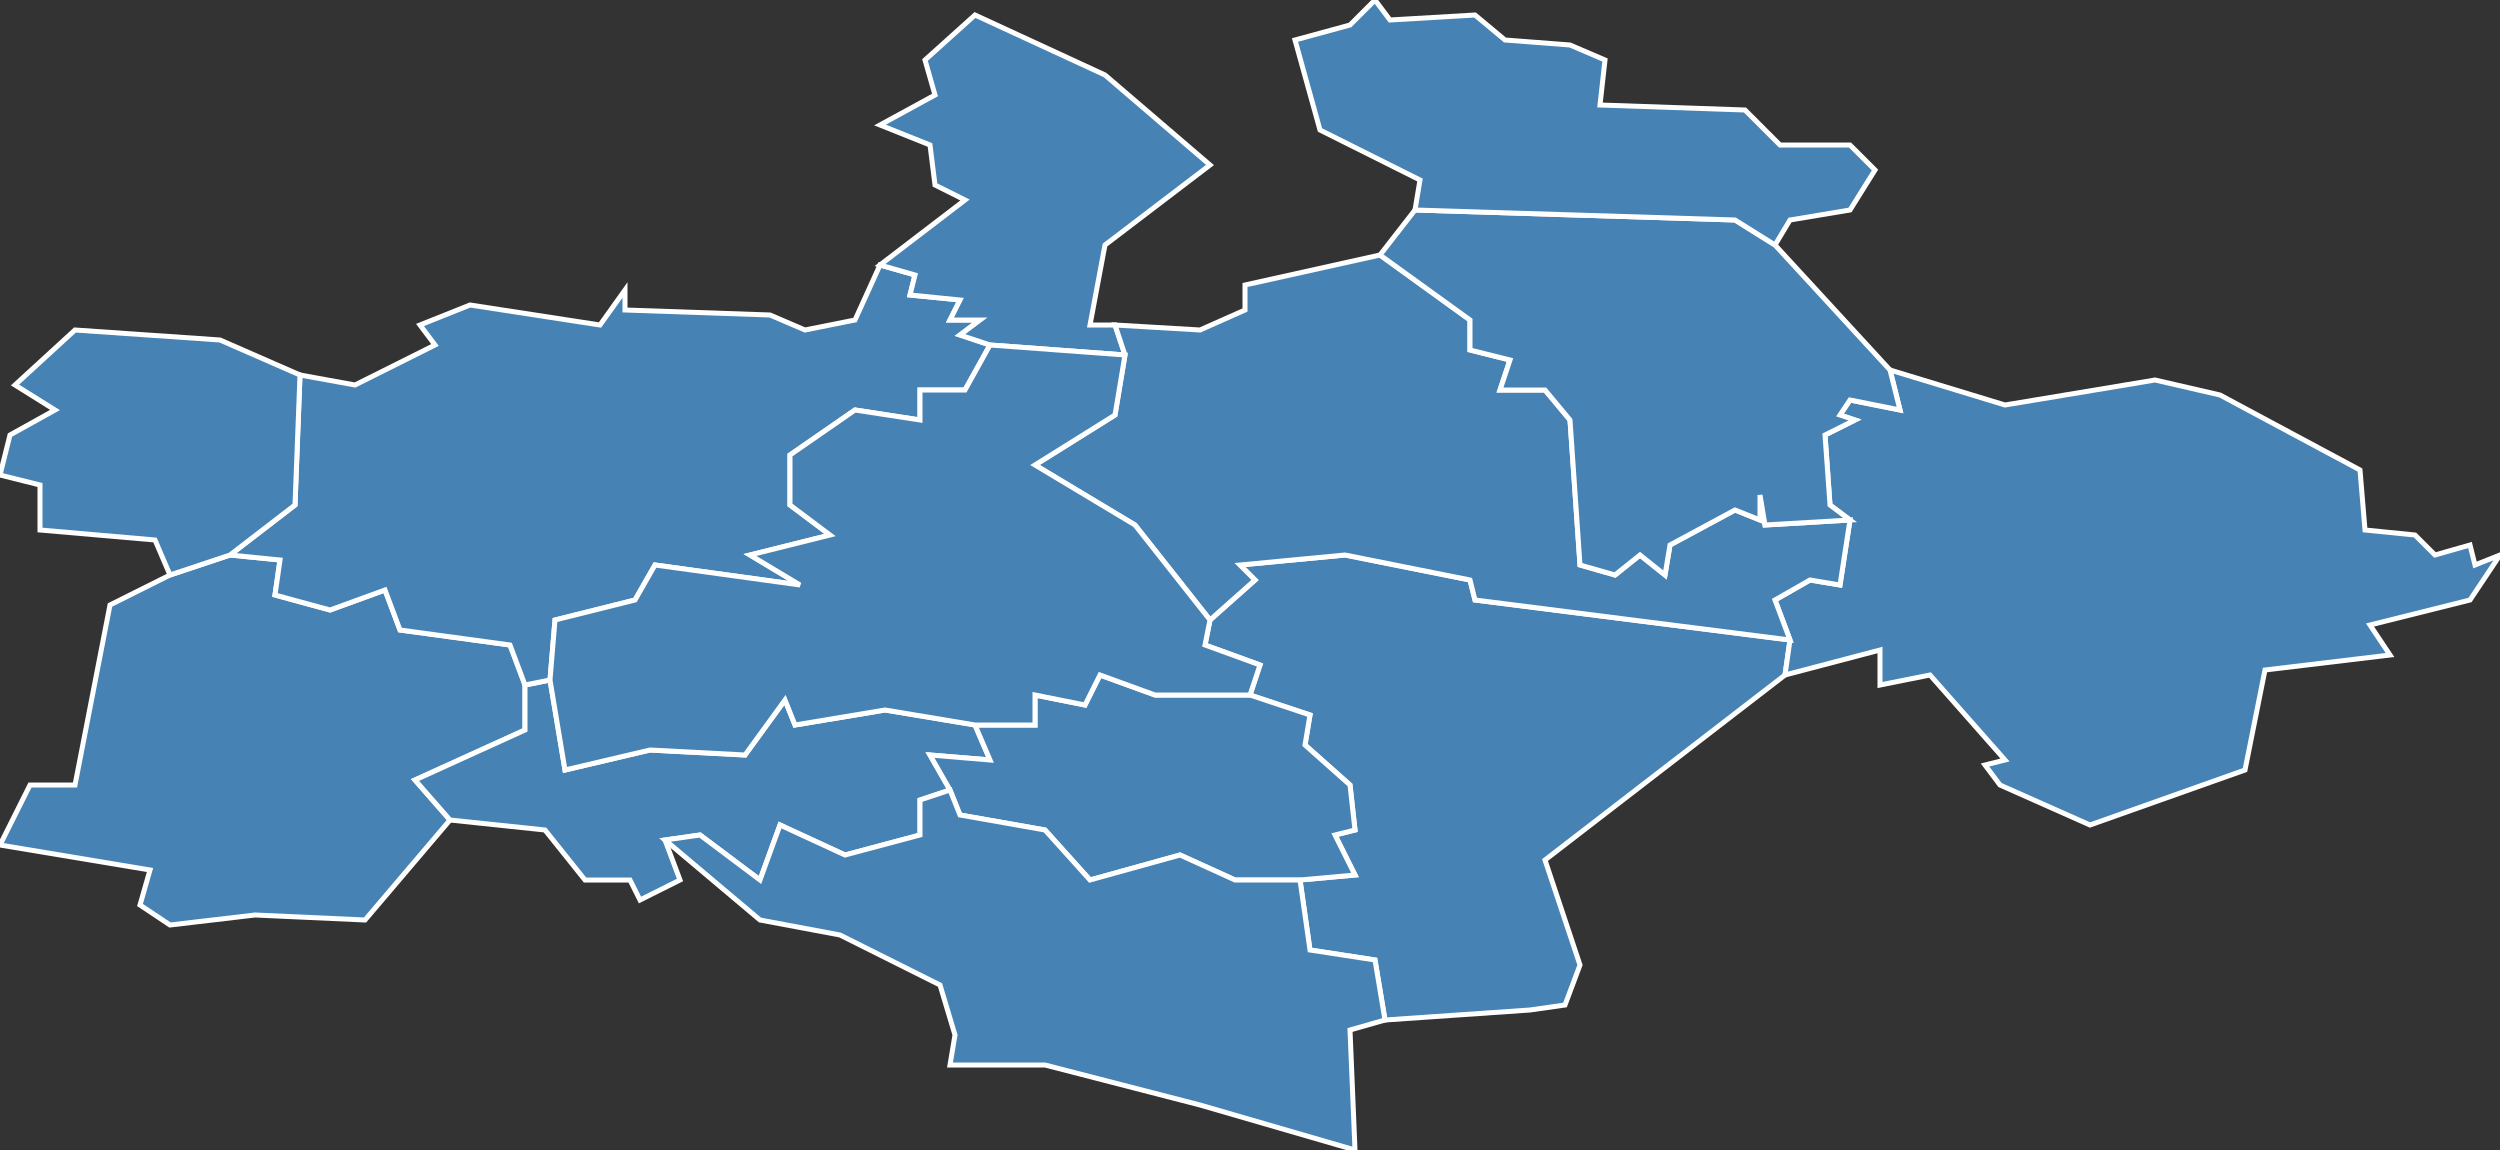 <?xml version="1.0" encoding="utf-8"?>
<svg version="1.1" id="svgmap" xmlns="http://www.w3.org/2000/svg" xmlns:xlink="http://www.w3.org/1999/xlink" x="0px" y="0px" width="100%" height="100%" viewBox="0 0 500 230">
<rect x="0" y="0" width="500" height="230" fill="#333333" stroke="none"/>
<polygon points="358,128 357,135 309,172 316,193 313,201 306,202 277,204 275,192 262,190 260,176 271,175 267,167 271,166 270,157 261,149 262,143 250,139 252,133 241,129 242,124 251,116 248,113 269,111 294,116 295,120 358,128" id="53004" class="commune" fill="steelblue" stroke-width="1" stroke="white" geotype="commune" geoname="Ampoigné" code_insee="53004" code_canton="5303"/><polygon points="90,164 73,184 51,183 34,185 28,181 30,174 0,169 6,157 15,157 22,121 34,115 46,111 56,112 55,119 66,122 77,118 80,126 102,129 105,137 105,146 83,156 90,164" id="53035" class="commune" fill="steelblue" stroke-width="1" stroke="white" geotype="commune" geoname="Bouchamps-lès-Craon" code_insee="53035" code_canton="5303"/><polygon points="357,135 358,128 355,120 362,116 368,117 370,104 366,101 365,87 371,84 368,83 370,80 380,82 378,74 401,81 431,76 444,79 472,94 473,106 483,107 487,111 494,109 495,113 500,111 494,120 474,125 478,131 453,134 449,154 418,165 400,157 397,153 401,152 386,135 376,137 376,130 357,135" id="53062" class="commune" fill="steelblue" stroke-width="1" stroke="white" geotype="commune" geoname="Château-Gontier" code_insee="53062" code_canton="5303"/><polygon points="105,137 110,136 113,154 130,150 149,151 157,140 159,145 177,142 195,145 198,152 186,151 190,158 184,160 184,167 169,171 156,165 152,176 140,167 133,168 136,176 128,180 126,176 117,176 109,166 90,164 83,156 105,146 105,137" id="53068" class="commune" fill="steelblue" stroke-width="1" stroke="white" geotype="commune" geoname="Chérancé" code_insee="53068" code_canton="5303"/><polygon points="110,136 105,137 102,129 80,126 77,118 66,122 55,119 56,112 46,111 59,101 60,75 71,77 87,69 84,65 94,61 120,65 125,58 125,62 154,63 161,66 171,64 176,53 183,55 182,59 192,60 190,64 196,64 192,67 198,69 193,78 184,78 184,84 171,82 158,91 158,101 166,107 150,111 160,117 131,113 127,120 111,124 110,136" id="53084" class="commune" fill="steelblue" stroke-width="1" stroke="white" geotype="commune" geoname="Craon" code_insee="53084" code_canton="5303"/><polygon points="176,53 193,40 187,37 186,29 176,25 187,19 185,12 195,3 221,15 242,33 221,49 218,65 223,65 225,71 198,69 192,67 196,64 190,64 192,60 182,59 183,55 176,53" id="53090" class="commune" fill="steelblue" stroke-width="1" stroke="white" geotype="commune" geoname="Denazé" code_insee="53090" code_canton="5303"/><polygon points="225,71 223,65 240,66 249,62 249,57 276,51 294,64 294,70 302,72 300,78 309,78 314,84 316,113 323,115 328,111 333,115 334,109 347,102 352,104 352,99 353,105 370,104 368,117 362,116 355,120 358,128 295,120 294,116 269,111 248,113 251,116 242,124 227,105 207,93 223,83 225,71" id="53124" class="commune" fill="steelblue" stroke-width="1" stroke="white" geotype="commune" geoname="Laigné" code_insee="53124" code_canton="5303"/><polygon points="378,74 380,82 370,80 368,83 371,84 365,87 366,101 370,104 353,105 352,99 352,104 347,102 334,109 333,115 328,111 323,115 316,113 314,84 309,78 300,78 302,72 294,70 294,64 276,51 283,42 347,44 355,49 378,74" id="53145" class="commune" fill="steelblue" stroke-width="1" stroke="white" geotype="commune" geoname="Marigné-Peuton" code_insee="53145" code_canton="5303"/><polygon points="250,139 262,143 261,149 270,157 271,166 267,167 271,175 260,176 247,176 236,171 218,176 209,166 192,163 190,158 186,151 198,152 195,145 207,145 207,139 217,141 220,135 231,139 250,139" id="53148" class="commune" fill="steelblue" stroke-width="1" stroke="white" geotype="commune" geoname="Mée" code_insee="53148" code_canton="5303"/><polygon points="60,75 59,101 46,111 34,115 31,108 8,106 8,97 0,95 2,87 11,82 3,77 15,66 44,68 60,75" id="53165" class="commune" fill="steelblue" stroke-width="1" stroke="white" geotype="commune" geoname="Niafles" code_insee="53165" code_canton="5303"/><polygon points="259,8 270,5 275,0 278,4 295,3 301,8 314,9 321,12 320,21 349,22 356,29 370,29 375,34 370,42 358,44 355,49 347,44 283,42 284,36 264,26 259,8" id="53178" class="commune" fill="steelblue" stroke-width="1" stroke="white" geotype="commune" geoname="Peuton" code_insee="53178" code_canton="5303"/><polygon points="242,124 241,129 252,133 250,139 231,139 220,135 217,141 207,139 207,145 195,145 177,142 159,145 157,140 149,151 130,150 113,154 110,136 111,124 127,120 131,113 160,117 150,111 166,107 158,101 158,91 171,82 184,84 184,78 193,78 198,69 225,71 223,83 207,93 227,105 242,124" id="53180" class="commune" fill="steelblue" stroke-width="1" stroke="white" geotype="commune" geoname="Pommerieux" code_insee="53180" code_canton="5303"/><polygon points="277,204 270,206 271,230 240,221 209,213 190,213 191,207 188,197 168,187 152,184 133,168 140,167 152,176 156,165 169,171 184,167 184,160 190,158 192,163 209,166 218,176 236,171 247,176 260,176 262,190 275,192 277,204" id="53251" class="commune" fill="steelblue" stroke-width="1" stroke="white" geotype="commune" geoname="Saint-Quentin-les-Anges" code_insee="53251" code_canton="5303"/></svg>